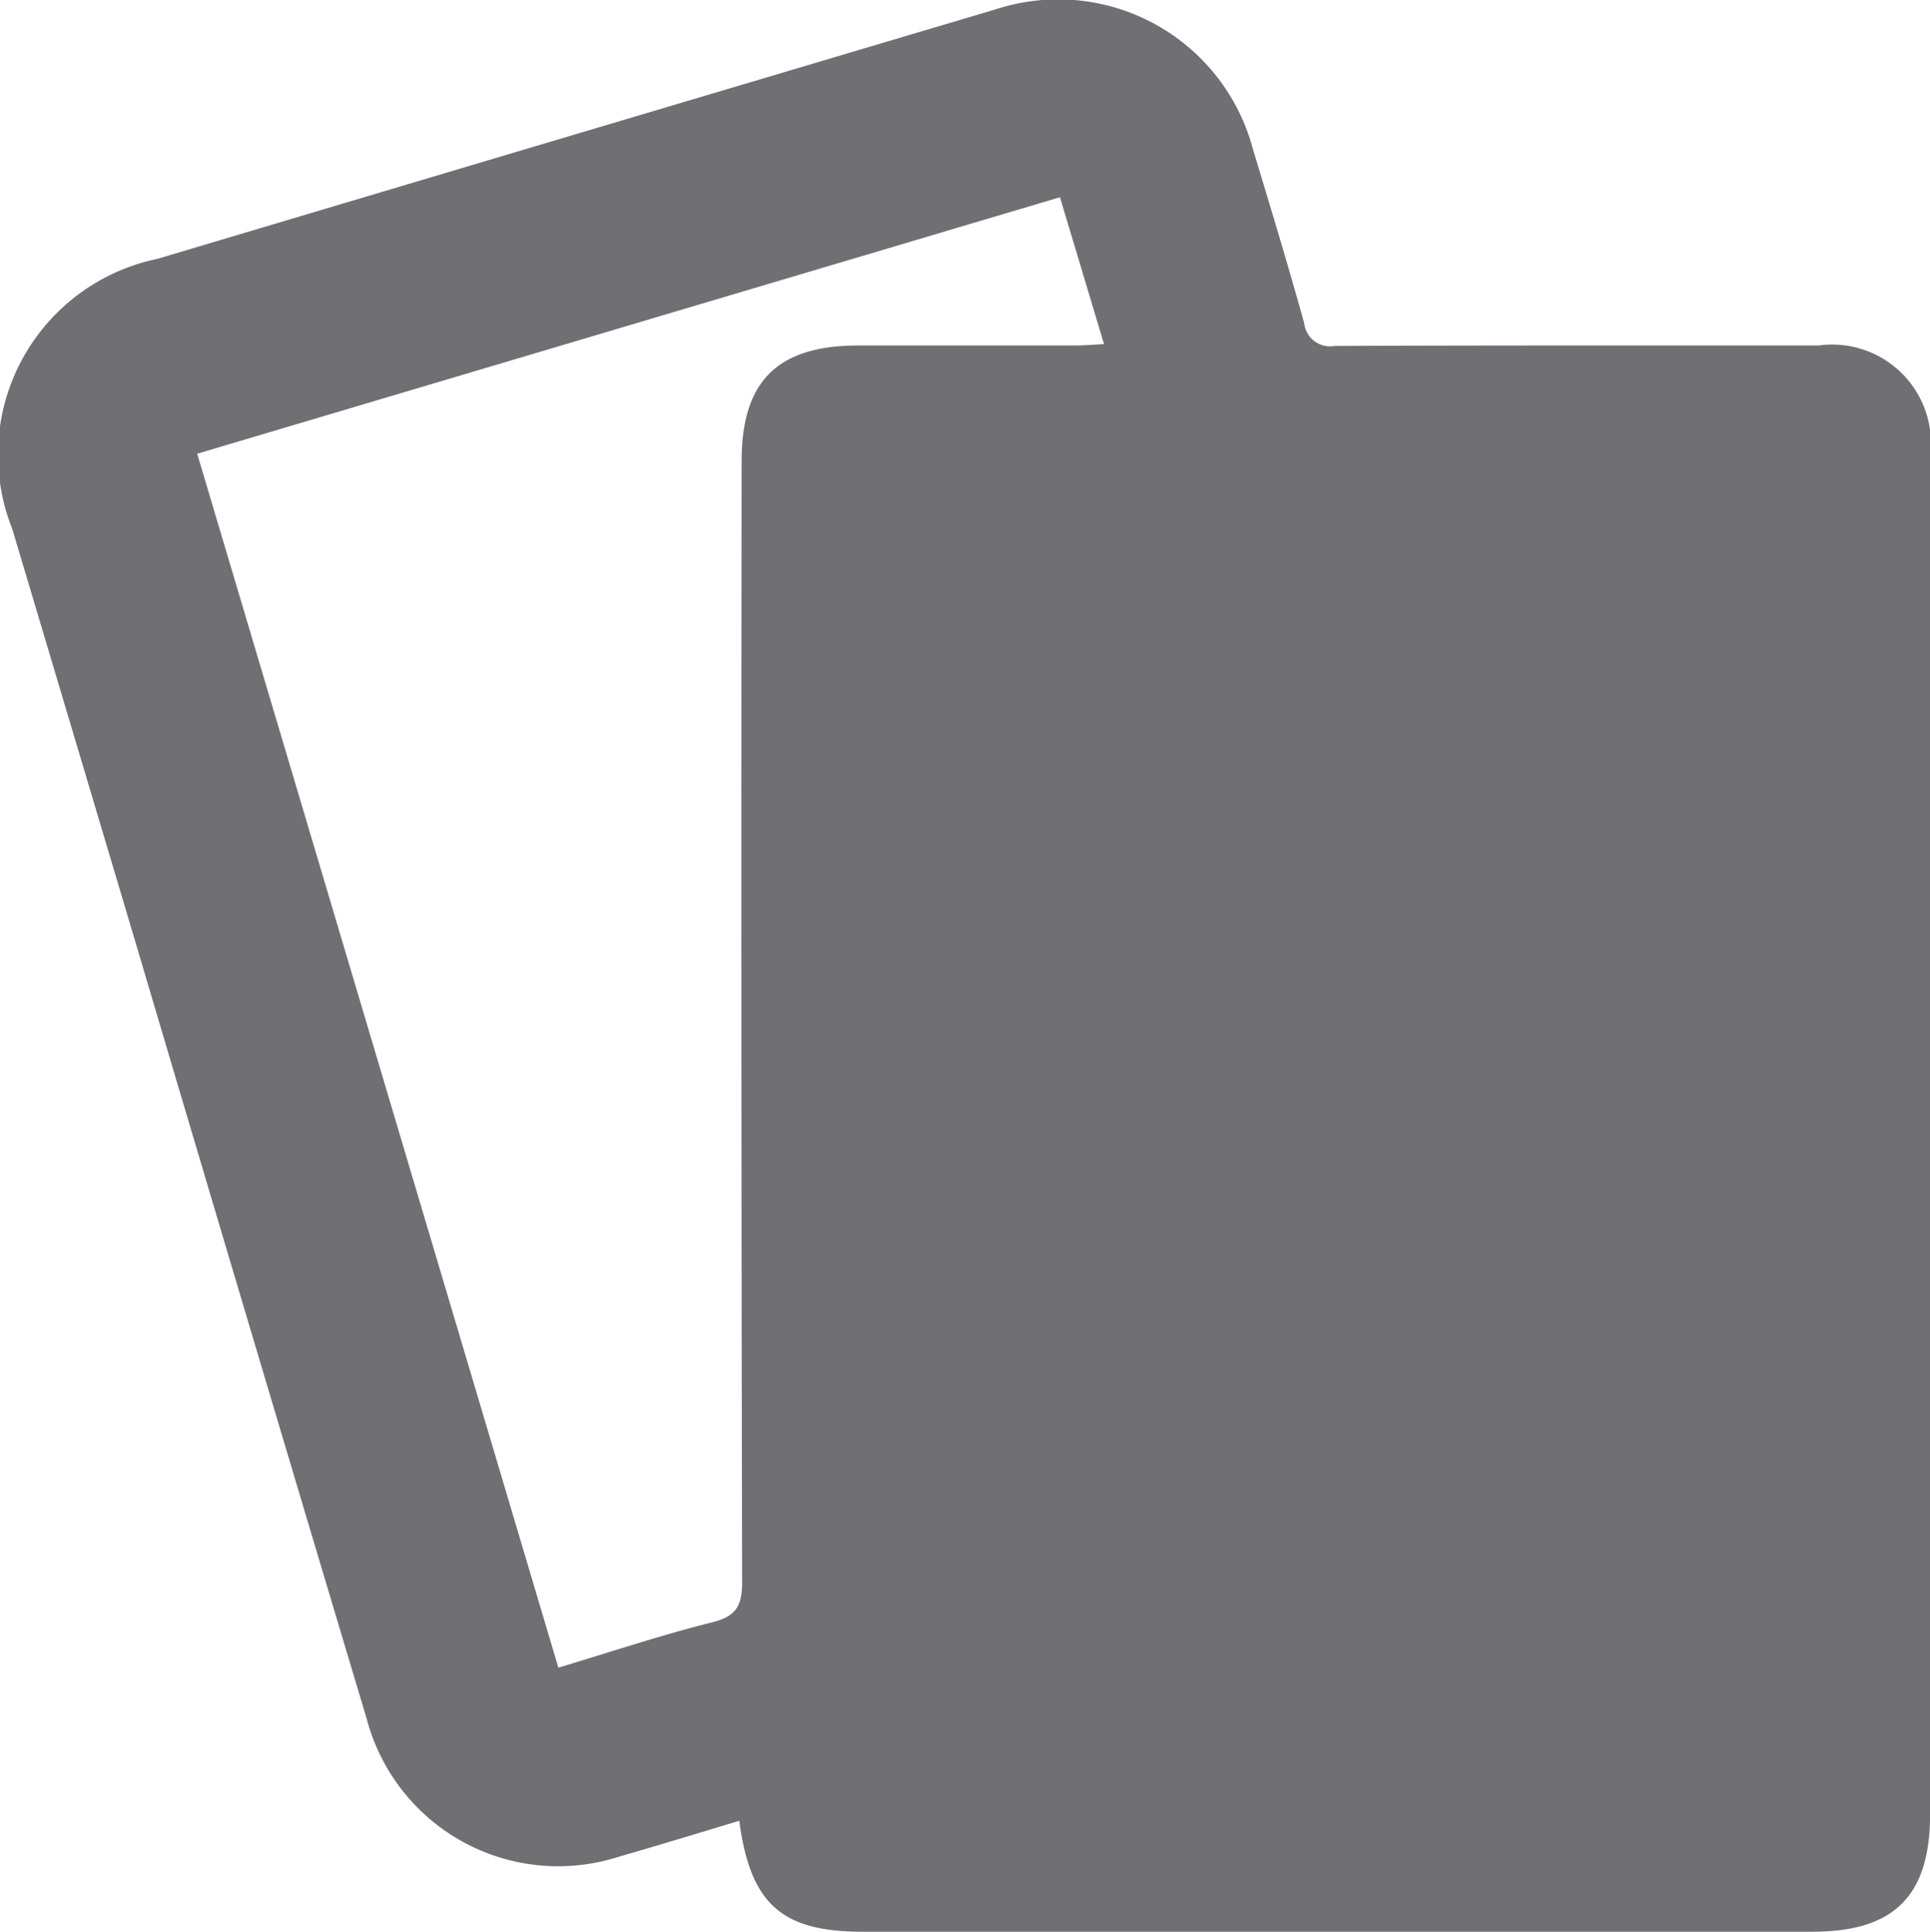<svg xmlns="http://www.w3.org/2000/svg" width="33.98" height="34.016"><path data-name="Path 792" d="M13.016 32.063c-.727.217-1.416.431-2.11.629a3.486 3.486 0 01-4.449-2.423q-2.045-6.832-4.07-13.671-1.085-3.646-2.173-7.29a3.521 3.521 0 012.555-4.749q7.374-2.2 14.753-4.392a3.546 3.546 0 014.532 2.441c.31 1.026.622 2.051.908 3.084a.456.456 0 00.531.4c2.842-.012 5.684-.007 8.527-.008a1.739 1.739 0 011.962 1.948v23.907c0 1.444-.628 2.076-2.069 2.077q-8.367.006-16.735 0c-1.416-.001-1.969-.491-2.162-1.953zm5.646-28.59L3.472 7.99l6.359 21.376c.95-.286 1.824-.578 2.715-.8.423-.107.521-.3.52-.713q-.021-9.865-.009-19.731c0-1.412.631-2.037 2.054-2.038h3.809c.158 0 .317-.014.518-.024z" fill="#6f6f74"/></svg>